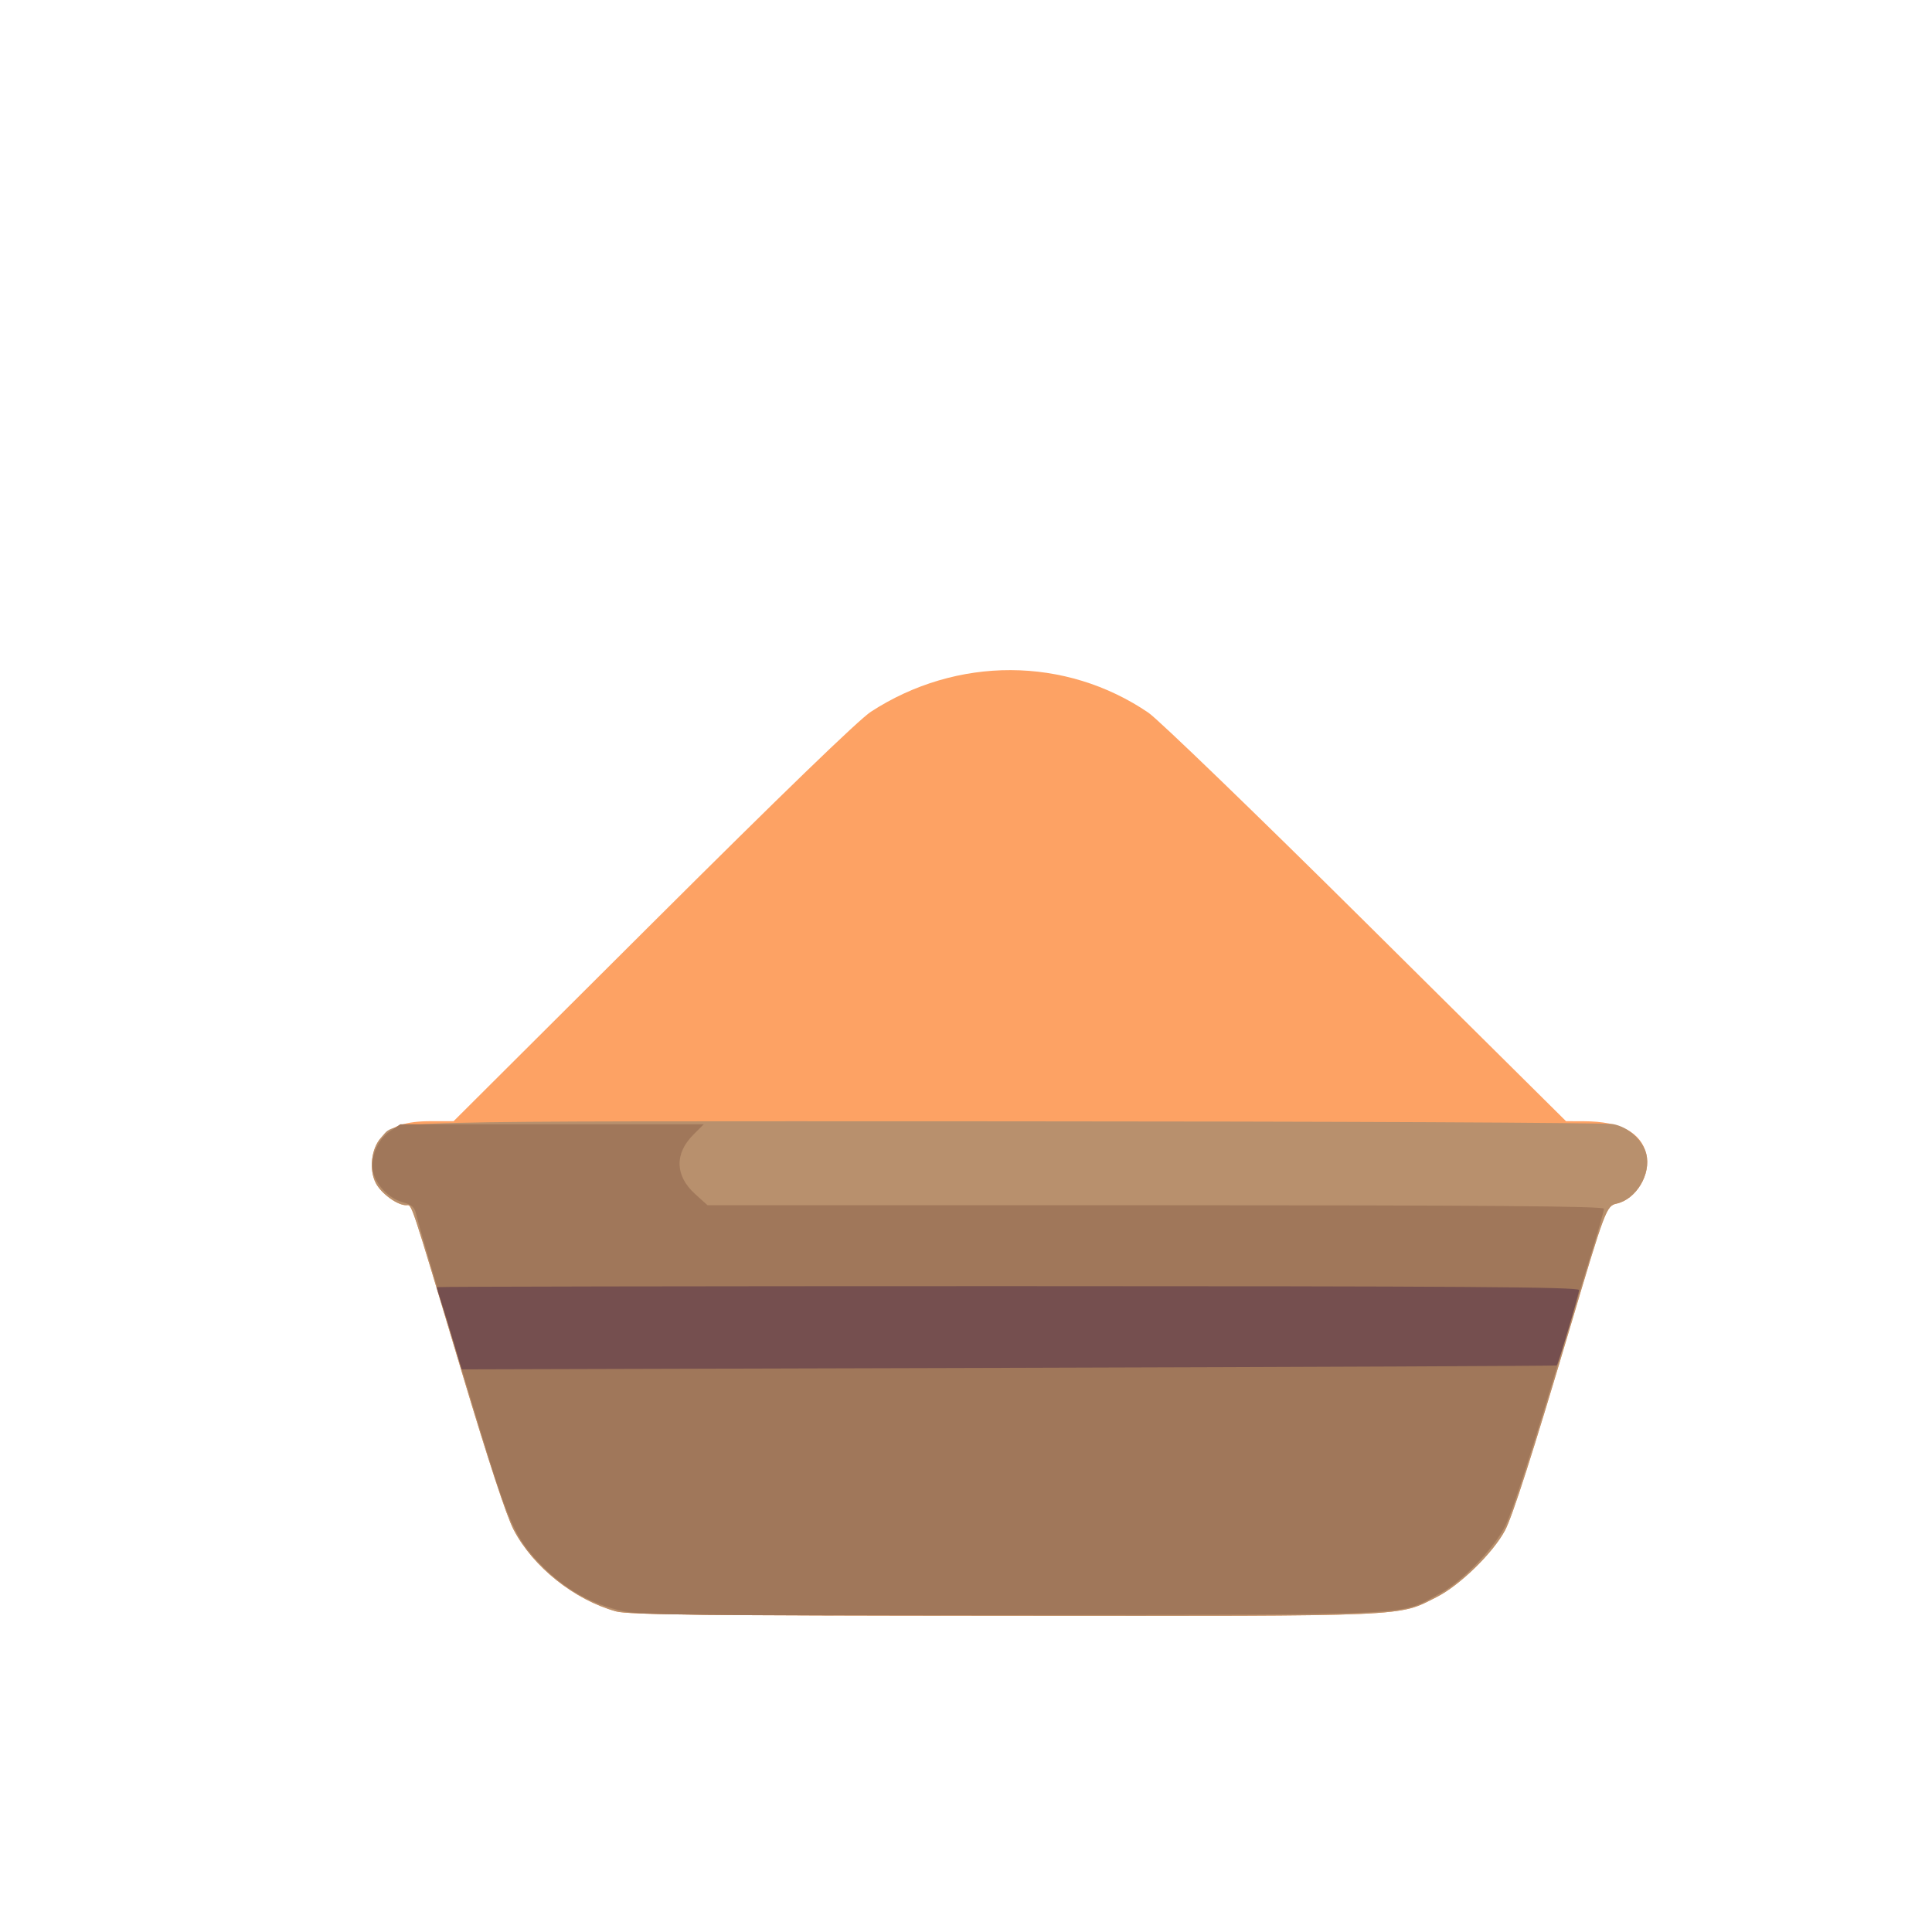 <?xml version="1.0" encoding="UTF-8" standalone="no"?>
<!-- Created with Inkscape (http://www.inkscape.org/) -->

<svg
   width="64"
   height="64"
   viewBox="0 0 16.933 16.933"
   version="1.1"
   id="svg5"
   inkscape:version="1.2 (dc2aedaf03, 2022-05-15)"
   sodipodi:docname="cassonade.svg"
   xmlns:inkscape="http://www.inkscape.org/namespaces/inkscape"
   xmlns:sodipodi="http://sodipodi.sourceforge.net/DTD/sodipodi-0.dtd"
   xmlns="http://www.w3.org/2000/svg"
   xmlns:svg="http://www.w3.org/2000/svg">
  <sodipodi:namedview
     id="namedview7"
     pagecolor="#ffffff"
     bordercolor="#666666"
     borderopacity="1.0"
     inkscape:pageshadow="2"
     inkscape:pageopacity="0.0"
     inkscape:pagecheckerboard="0"
     inkscape:document-units="mm"
     showgrid="false"
     units="px"
     inkscape:zoom="5.6568545"
     inkscape:cx="70.180345"
     inkscape:cy="46.845822"
     inkscape:window-width="1920"
     inkscape:window-height="1017"
     inkscape:window-x="3832"
     inkscape:window-y="-8"
     inkscape:window-maximized="1"
     inkscape:current-layer="g10426"
     inkscape:showpageshadow="2"
     inkscape:deskcolor="#d1d1d1" />
  <defs
     id="defs2" />
  <g
     inkscape:label="Calque 1"
     inkscape:groupmode="layer"
     id="layer1">
    <g
       id="g4128"
       transform="translate(-0.631,0.126)">
      <g
         id="g5578"
         transform="translate(0.089,0.089)">
        <g
           id="g7501"
           transform="translate(-0.063,0.947)">
          <g
             id="g9467"
             transform="translate(-0.089,-0.803)">
            <g
               id="g10302"
               transform="translate(0.312,-0.045)">
              <g
                 id="g11479"
                 transform="translate(-0.126,0.063)">
                <g
                   id="g11873"
                   transform="translate(-0.236,0.665)">
                  <g
                     id="g12382"
                     transform="translate(-121.985,-82.268)">
                    <g
                       id="g13305"
                       transform="matrix(0.133,0,0,0.133,114.639,78.216)">
                      <g
                         id="g17429"
                         transform="translate(0.905,5.664)">
                        <g
                           id="g18595"
                           transform="translate(-3.363,-8.745)">
                          <g
                             id="g21002"
                             transform="translate(1.708,-2.82)">
                            <g
                               id="g23814"
                               transform="translate(8.725,-1.122)">
                              <g
                                 id="g24838"
                                 transform="translate(11.143,-0.857)">
                                <g
                                   id="g25315"
                                   transform="translate(-3.49,2.493)">
                                <g
                                   id="g27220"
                                   transform="translate(2.468,1.234)">
                                <g
                                   id="g29753"
                                   transform="translate(1.476,-2.374)">
                                <g
                                   id="g30615"
                                   transform="translate(0.92,1.369)">
                                <g
                                   id="g31433"
                                   transform="translate(-2.468,-1.41)">
                                <g
                                   id="g31731"
                                   transform="translate(1.058,-0.705)">
                                <g
                                   id="g33243"
                                   transform="matrix(1.077,0,0,1.077,-7.373,-3.174)">
                                <g
                                   id="g35254"
                                   transform="translate(-2.214,-0.92)">
                                <g
                                   id="g36749"
                                   transform="translate(-0.982,-2.782)">
                                <g
                                   id="g37297"
                                   transform="translate(-6.776,-3.503)">
                                <g
                                   id="g38955"
                                   transform="matrix(1.217,0,0,1.217,-23.105,-18.212)">
                                <g
                                   id="g39618"
                                   transform="translate(-0.269,-0.269)">
                                <g
                                   id="g40032"
                                   transform="translate(-1.901,-3.042)">
                                <g
                                   id="g40543"
                                   transform="translate(0.38,-2.091)">
                                <g
                                   id="g41372"
                                   transform="translate(1.966,-7.93)">
                                <g
                                   id="g43278"
                                   transform="translate(1.521,-0.38)">
                                <g
                                   id="g44210"
                                   transform="matrix(1.158,0,0,1.158,-18.904,-21.776)">
                                <g
                                   id="g44833"
                                   transform="matrix(1.12,0,0,1.12,-12.539,-14.548)">
                                <g
                                   id="g47597"
                                   transform="translate(3.111,-1.244)">
                                <g
                                   id="g48754"
                                   transform="translate(-2.904,-6.637)">
                                <g
                                   id="g234"
                                   transform="matrix(0.041,0,0,0.041,104.64,119.672)">
                                <g
                                   id="g2138"
                                   transform="translate(-86.211,-40.57)">
                                <g
                                   id="g2696"
                                   transform="translate(-124306.44,-9412.237)">
                                <g
                                   id="g3765"
                                   transform="translate(25.356,-50.712)">
                                <g
                                   id="g4557"
                                   transform="translate(46.617,-35.859)">
                                <g
                                   id="g5244"
                                   transform="translate(7.172,14.344)">
                                <g
                                   id="g5807"
                                   transform="translate(-5.198,-21.114)">
                                <g
                                   id="g6945"
                                   transform="translate(-10.143,-243.42)">
                                <g
                                   id="g11108"
                                   transform="translate(18.189,-37.636)">
                                <g
                                   id="g15049"
                                   transform="translate(-65.926,141.995)">
                                <g
                                   id="g19861"
                                   transform="matrix(0.074,0,0,0.074,115423.38,9039.231)">
                                <g
                                   id="g20437"
                                   transform="translate(-478.388,-785.882)">
                                <g
                                   id="g21032"
                                   transform="translate(2047.188,-1072.337)">
                                <g
                                   id="g21869"
                                   transform="matrix(0.043,0,0,0.043,117368,10137.003)">
                                <g
                                   id="g25455"
                                   transform="translate(154741.46,-87178.414)">
                                <g
                                   id="g26278"
                                   transform="translate(-18012.371,-8233.442)">
                                <g
                                   id="g27240"
                                   transform="translate(-0.004,5582.762)">
                                <g
                                   id="g28306"
                                   transform="translate(-15790.441,-2255.777)">
                                <g
                                   id="g33735"
                                   transform="translate(14662.549,-16918.328)">
                                <g
                                   id="g37868"
                                   transform="translate(-5075.498,25941.433)">
                                <g
                                   id="g76752"
                                   transform="matrix(-1,0,0,1,9442.317,-1595.075)">
                                <g
                                   id="g82459"
                                   transform="translate(3383.667,-1127.889)">
                                <g
                                   id="g83208"
                                   transform="matrix(0.203,0,0,0.203,-15348.528,66747.475)">
                                <g
                                   id="g83934"
                                   transform="matrix(-1,0,0,1,240692.18,94139.78)">
                                <g
                                   id="g84550"
                                   transform="translate(-8.7627443e-5,55472.344)">
                                <g
                                   id="g9096"
                                   transform="translate(31379.925,-62759.843)">
                                <g
                                   id="g11527"
                                   transform="translate(61019.625,105397.54)">
                                <g
                                   id="g13422"
                                   transform="translate(-44377.907,44377.908)">
                                <g
                                   id="g1137"
                                   transform="translate(-3.3240812e-4,138680.92)">
                                <g
                                   id="g3632"
                                   transform="translate(177511.65,-22188.943)">
                                <g
                                   id="g5936"
                                   transform="translate(11767.473,-47069.909)">
                                <g
                                   id="g7318">
                                <g
                                   id="g11619"
                                   transform="translate(27457.436,-223581.94)" />
                                <g
                                   id="g11985"
                                   transform="translate(70604.821,-133364.68)">
                                <g
                                   id="g12707"
                                   transform="matrix(1.187,0,0,1.187,95904.637,-164033.62)">
                                <g
                                   id="g4721"
                                   transform="matrix(-1,0,0,1,-561251.4,-59483.037)">
                                <g
                                   id="g7072">
                                <g
                                   id="g10426"
                                   transform="translate(66928.962,-211126.69)">
                                <g
                                   id="g11084"
                                   transform="matrix(0.077,0,0,0.077,-308453.61,626329.48)">
                                <path
                                   style="fill:#fda264;stroke-width:49849.9"
                                   d="m 5993511.7,7861404.8 c 668557.3,-183791.2 1332478.7,-712583.1 1643437,-1308944.1 114166.8,-218951.2 403918.8,-1100428.3 831463.8,-2529460.2 846924.7,-2830772.1 792189.7,-2666935.4 891049.3,-2667156.7 142656,-319.6 398662.6,-187547.8 485162.2,-354819.2 111530.9,-215677.16 71821.4,-556603.19 -84595.6,-726295.78 C 9583801.3,83544.442 9361682.9,10082.622 8959849.9,10082.622 H 8598429.6 L 5406442.6,-3171376.4 C 3351348.1,-5219692.5 2108013.5,-6421997.3 1915604.8,-6547017.1 c -1376566.4,-894439.7 -3118054.1,-888098 -4445284.1,16187.8 -159888.6,108937.4 -1729843.8,1625207.8 -3488789.5,3369489.9 L -9216552,10082.622 l -291410.7,1191.413 c -575732.3,2347.93 -906964.3,176399.395 -993749.3,522177.815 -81105,323147.57 160703,727962.25 476229,797263.55 161442.4,35458.3 185649,99838.9 740516,1969463.4 599395.8,2019664.6 925992,3039148.6 1045446.3,3263402 192720.3,361796.7 724824.7,880559.3 1094743,1067293.5 627122.8,316570.9 342990.3,304240.5 6916587.57,300151.8 4796024.63,-2981 6029513.83,-16785.4 6221701.83,-69619.4 z"
                                   id="path11092" />
                                <path
                                   style="fill:#b8906d;stroke-width:49849.9"
                                   d="m 5993511.7,7861404.8 c 668557.3,-183791.2 1332478.7,-712583.1 1643437,-1308944.1 114166.8,-218951.2 403918.8,-1100428.3 831463.8,-2529460.2 846924.7,-2830772.1 792189.7,-2666935.4 891049.3,-2667156.7 142656,-299.1 398662.6,-187547.8 485162.2,-354819.2 111530.9,-215677.16 71821.4,-556603.19 -84595.6,-726295.78 C 9501251.7,-6011.422 10106033,9904.159 -214126.47,12253.585 -5458595,13444.998 -9849833.3,33777.281 -9972434.2,57430.566 -10215429,104310.92 -10446067,311740.88 -10501712,533449.86 c -81105,323147.56 160703,727962.24 476229,797263.54 161442.4,35458.3 185649,99839 740516,1969463.4 599395.8,2019664.6 925992,3039148.6 1045446.3,3263402 192720.3,361796.7 724824.7,880559.3 1094743,1067293.5 627122.8,316570.9 342990.3,304240.5 6916587.57,300151.8 4796024.63,-2981 6029513.83,-16785.4 6221701.83,-69619.3 z"
                                   id="path11090" />
                                <path
                                   style="fill:#a0775a;stroke-width:49849.9"
                                   d="m 5878424.1,7858996.5 c 501273.3,-109902.6 922341,-342951.4 1293173.7,-715733.6 427608.6,-429856.7 538160.8,-669836.2 989614.3,-2148189.2 467105.6,-1529608.1 998743.4,-3321399.8 1038980,-3501699 23732.7,-106345.8 72771.5,-148202.8 220116.4,-187878.3 212830.1,-57309.5 422031.2,-274708.9 468665.2,-487032.17 48327.8,-220035.01 -73546,-514556.26 -266715.7,-644546.88 L 9452873.9,59932.533 H 7022585.1 4592296.4 l 166551.5,166551.547 c 304651.3,304651.25 294013.3,659150.42 -28525.1,950544.12 l -198133.5,179002 h -7178243.7 c -5282841.5,0 -7178243.8,14804 -7178243.8,56066.2 0,30836.2 77412.4,305633.8 172027,610661.4 94615.2,305027.2 262074.5,857433.5 372131.6,1227569 571616,1922414.5 909715.1,2981872.2 1030136,3228003.6 181311.1,370586.3 698032.9,908105.9 1054255.3,1096688.1 678638.3,359267.8 170298.3,333464.5 6793083.48,344812.3 4998992.02,8565.3 6009177.22,-1221.3 6281088.92,-60834.3 z"
                                   id="path11088" />
                                <path
                                   style="fill:#754f4f;stroke-width:49849.9"
                                   d="m 8596765.4,3555249.3 c 70470.9,-236251.2 160646.9,-528881.2 200391.1,-650289.6 39744.3,-121408.5 72262.3,-227962.7 72262.3,-236787.1 0,-8824.4 -4116356.5,-16044.7 -9147458.84,-16044.7 -7285009.86,0 -9147353.66,12686.8 -9146941.46,62312.4 558.3,67353.7 331502.9,1185008.2 357563,1207552.3 8686.8,7514.9 3957852.7,24719.6 8775924.46,38233.4 l 8760130.74,24570.5 z"
                                   id="path11086" />
                                </g>
                                </g>
                                </g>
                                </g>
                                </g>
                                </g>
                                </g>
                                </g>
                                </g>
                                </g>
                                </g>
                                </g>
                                </g>
                                </g>
                                </g>
                                </g>
                                </g>
                                </g>
                                </g>
                                </g>
                                </g>
                                </g>
                                </g>
                                </g>
                                </g>
                                </g>
                                </g>
                                </g>
                                </g>
                                </g>
                                </g>
                                </g>
                                </g>
                                </g>
                                </g>
                                </g>
                                </g>
                                </g>
                                </g>
                                </g>
                                </g>
                                </g>
                                </g>
                                </g>
                                </g>
                                </g>
                                </g>
                                </g>
                                </g>
                                </g>
                                </g>
                                </g>
                                </g>
                                </g>
                                </g>
                                </g>
                                </g>
                                </g>
                              </g>
                            </g>
                          </g>
                        </g>
                      </g>
                    </g>
                  </g>
                </g>
              </g>
            </g>
          </g>
        </g>
      </g>
    </g>
  </g>
</svg>
